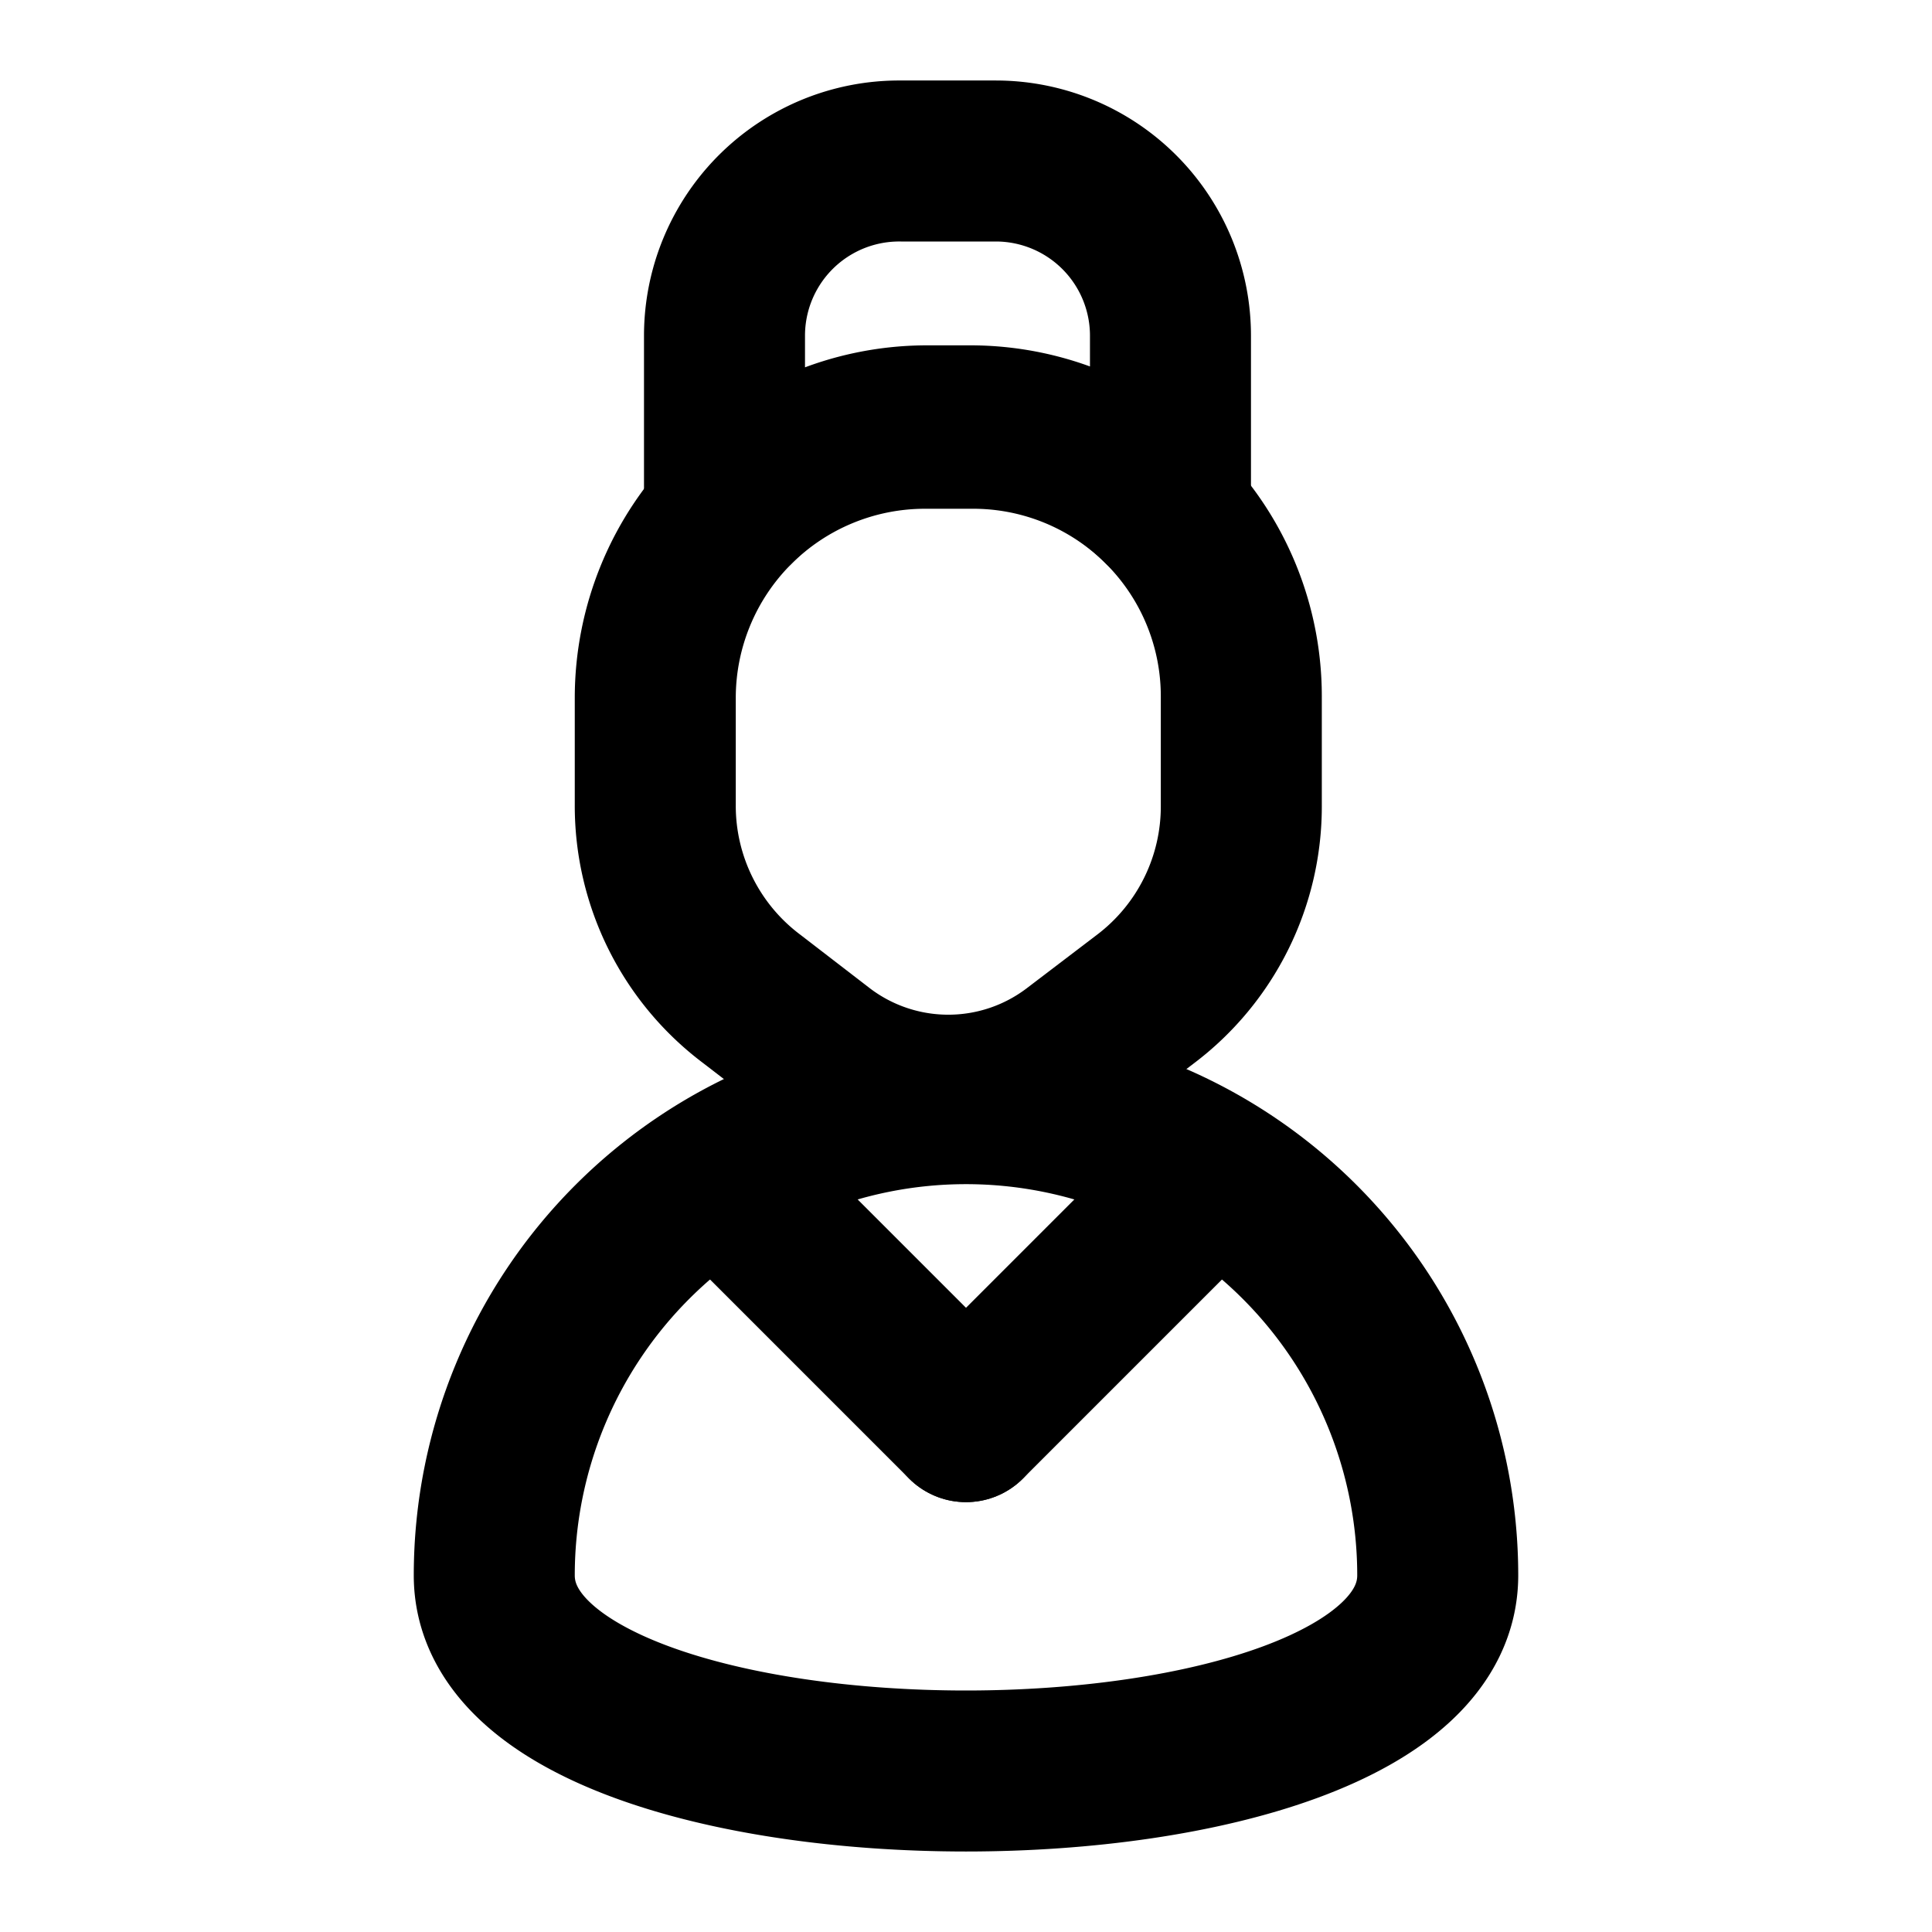 <svg id="outline" xmlns="http://www.w3.org/2000/svg" viewBox="0 0 24 24"><defs><style>.cls-1{fill:none;stroke:#000;stroke-linecap:round;stroke-linejoin:round;stroke-width:2px;}</style></defs><path class="cls-1" d="M15.42,8.67V10a3,3,0,0,1-1.19,2.41l-.88.67a2.61,2.61,0,0,1-3.14,0l-.87-.67A3,3,0,0,1,8.14,10V8.67a3.35,3.35,0,0,1,3.35-3.35h.59a3.33,3.33,0,0,1,3.34,3.35Z"/><path class="cls-1" d="M6.14,19.57a5.86,5.86,0,0,1,11.72,0C17.86,22.81,6.14,22.81,6.14,19.57Z"/><path class="cls-1" d="M14.54,4.17V6.29h-.1a3.35,3.35,0,0,0-2.36-1h-.59a3.35,3.35,0,0,0-2.36,1H9V4.17A2.17,2.17,0,0,1,11.19,2h1.18A2.17,2.17,0,0,1,14.54,4.17Z"/><line class="cls-1" x1="12" y1="17.66" x2="9.02" y2="14.68"/><line class="cls-1" x1="12" y1="17.66" x2="14.98" y2="14.68"/></svg>
